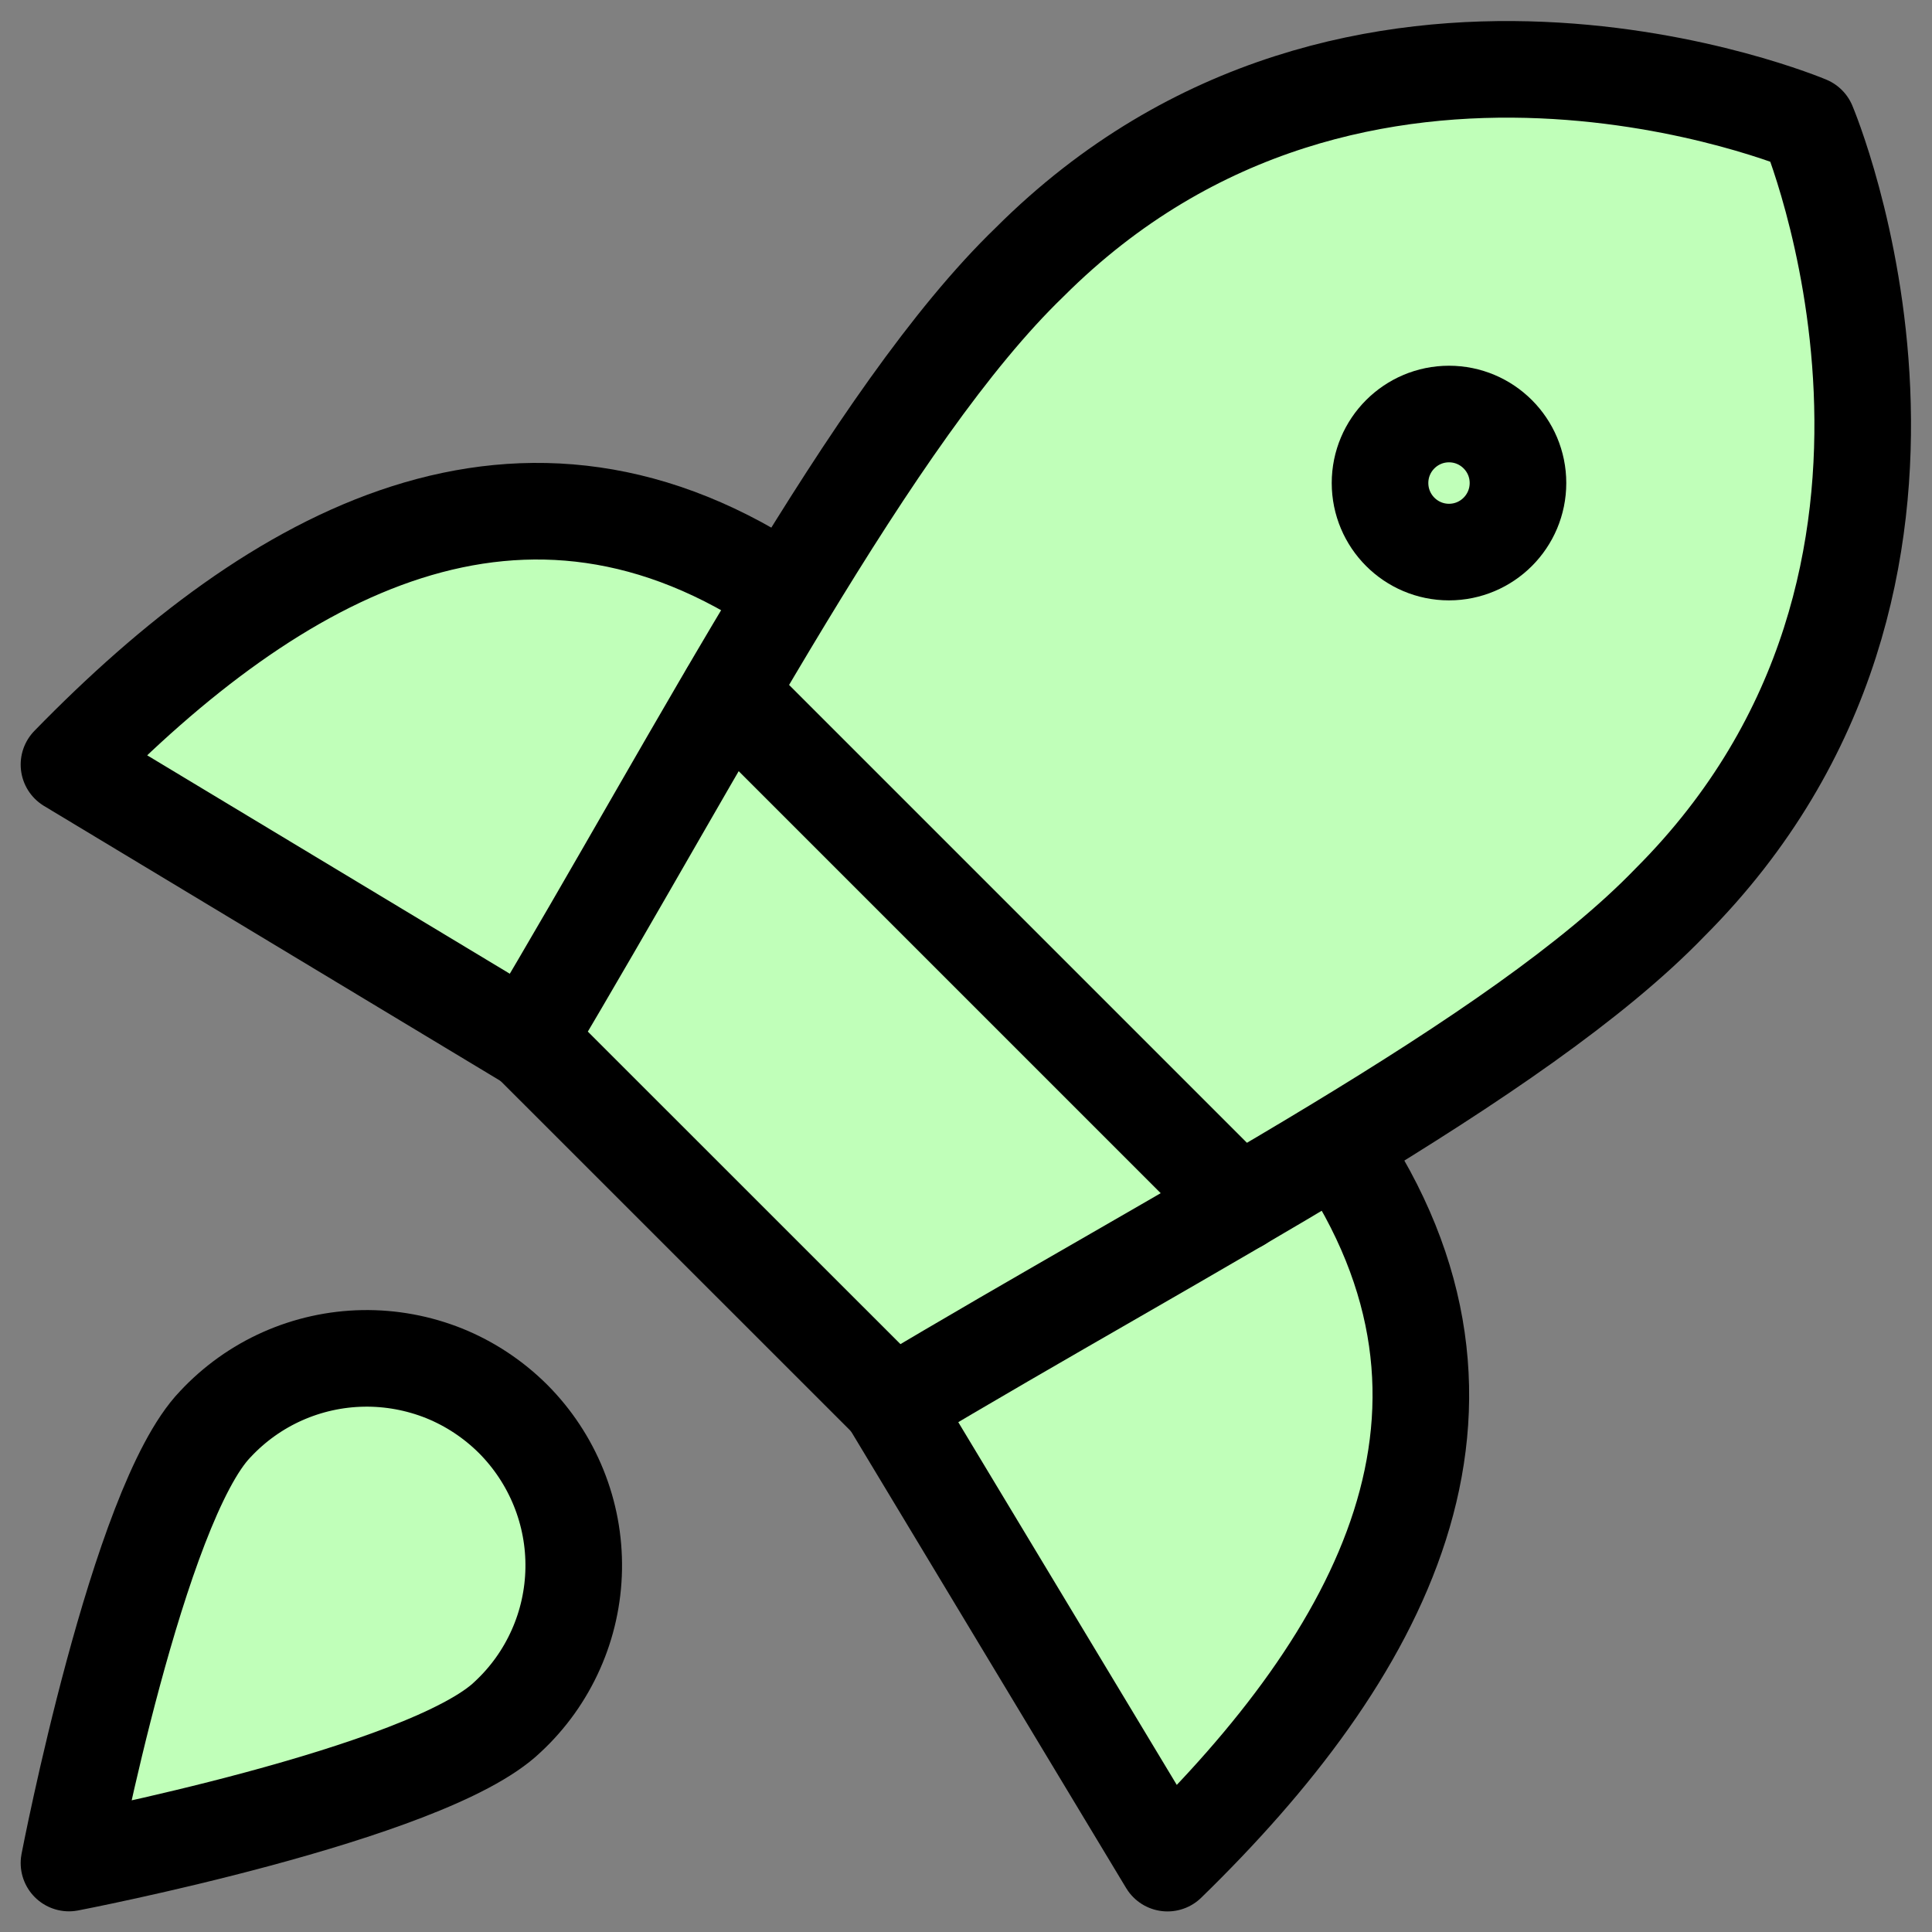 <svg width="20" height="20" viewBox="0 0 20 20" fill="none" xmlns="http://www.w3.org/2000/svg">
<rect x="0" y="0" width="20" height="20" fill="#808080" stroke="none"/>
<path d="M8.157 6.158C5.414 4.286 2.857 5.715 0.714 7.915L5.457 10.772" fill="#C0FFB9"/>
<path d="M8.157 6.158C5.414 4.286 2.857 5.715 0.714 7.915L5.457 10.772" stroke="black" stroke-linecap="round" stroke-linejoin="round"/>
<path d="M13.843 11.844C15.714 14.586 14.286 17.144 12.086 19.287L9.229 14.544" fill="#C0FFB9"/>
<path d="M13.843 11.844C15.714 14.587 14.286 17.144 12.086 19.287L9.229 14.544" stroke="black" stroke-linecap="round" stroke-linejoin="round"/>
<path d="M5.457 10.758L9.243 14.543C12.271 12.729 15.714 10.972 17.286 9.343C20.686 5.943 18.714 1.286 18.714 1.286C18.714 1.286 14.057 -0.685 10.657 2.715C9.029 4.286 7.257 7.743 5.457 10.758Z" fill="#C0FFB9" stroke="black" stroke-linecap="round" stroke-linejoin="round"/>
<path d="M7.543 7.172L12.829 12.458" stroke="black" stroke-linecap="round" stroke-linejoin="round"/>
<path d="M15 5.715C15.394 5.715 15.714 5.395 15.714 5C15.714 4.606 15.394 4.286 15 4.286C14.606 4.286 14.286 4.606 14.286 5C14.286 5.395 14.606 5.715 15 5.715Z" stroke="black" stroke-linecap="round" stroke-linejoin="round"/>
<path d="M5.257 17.772C4.429 18.572 0.714 19.286 0.714 19.286C0.714 19.286 1.429 15.572 2.229 14.743C2.425 14.533 2.661 14.364 2.924 14.247C3.187 14.13 3.471 14.067 3.759 14.062C4.046 14.057 4.332 14.11 4.599 14.217C4.866 14.325 5.108 14.486 5.312 14.689C5.515 14.893 5.675 15.135 5.783 15.402C5.891 15.669 5.944 15.954 5.939 16.242C5.934 16.53 5.871 16.814 5.754 17.076C5.637 17.339 5.468 17.576 5.257 17.772Z" fill="#C0FFB9" stroke="black" stroke-linecap="round" stroke-linejoin="round"/>
</svg>
